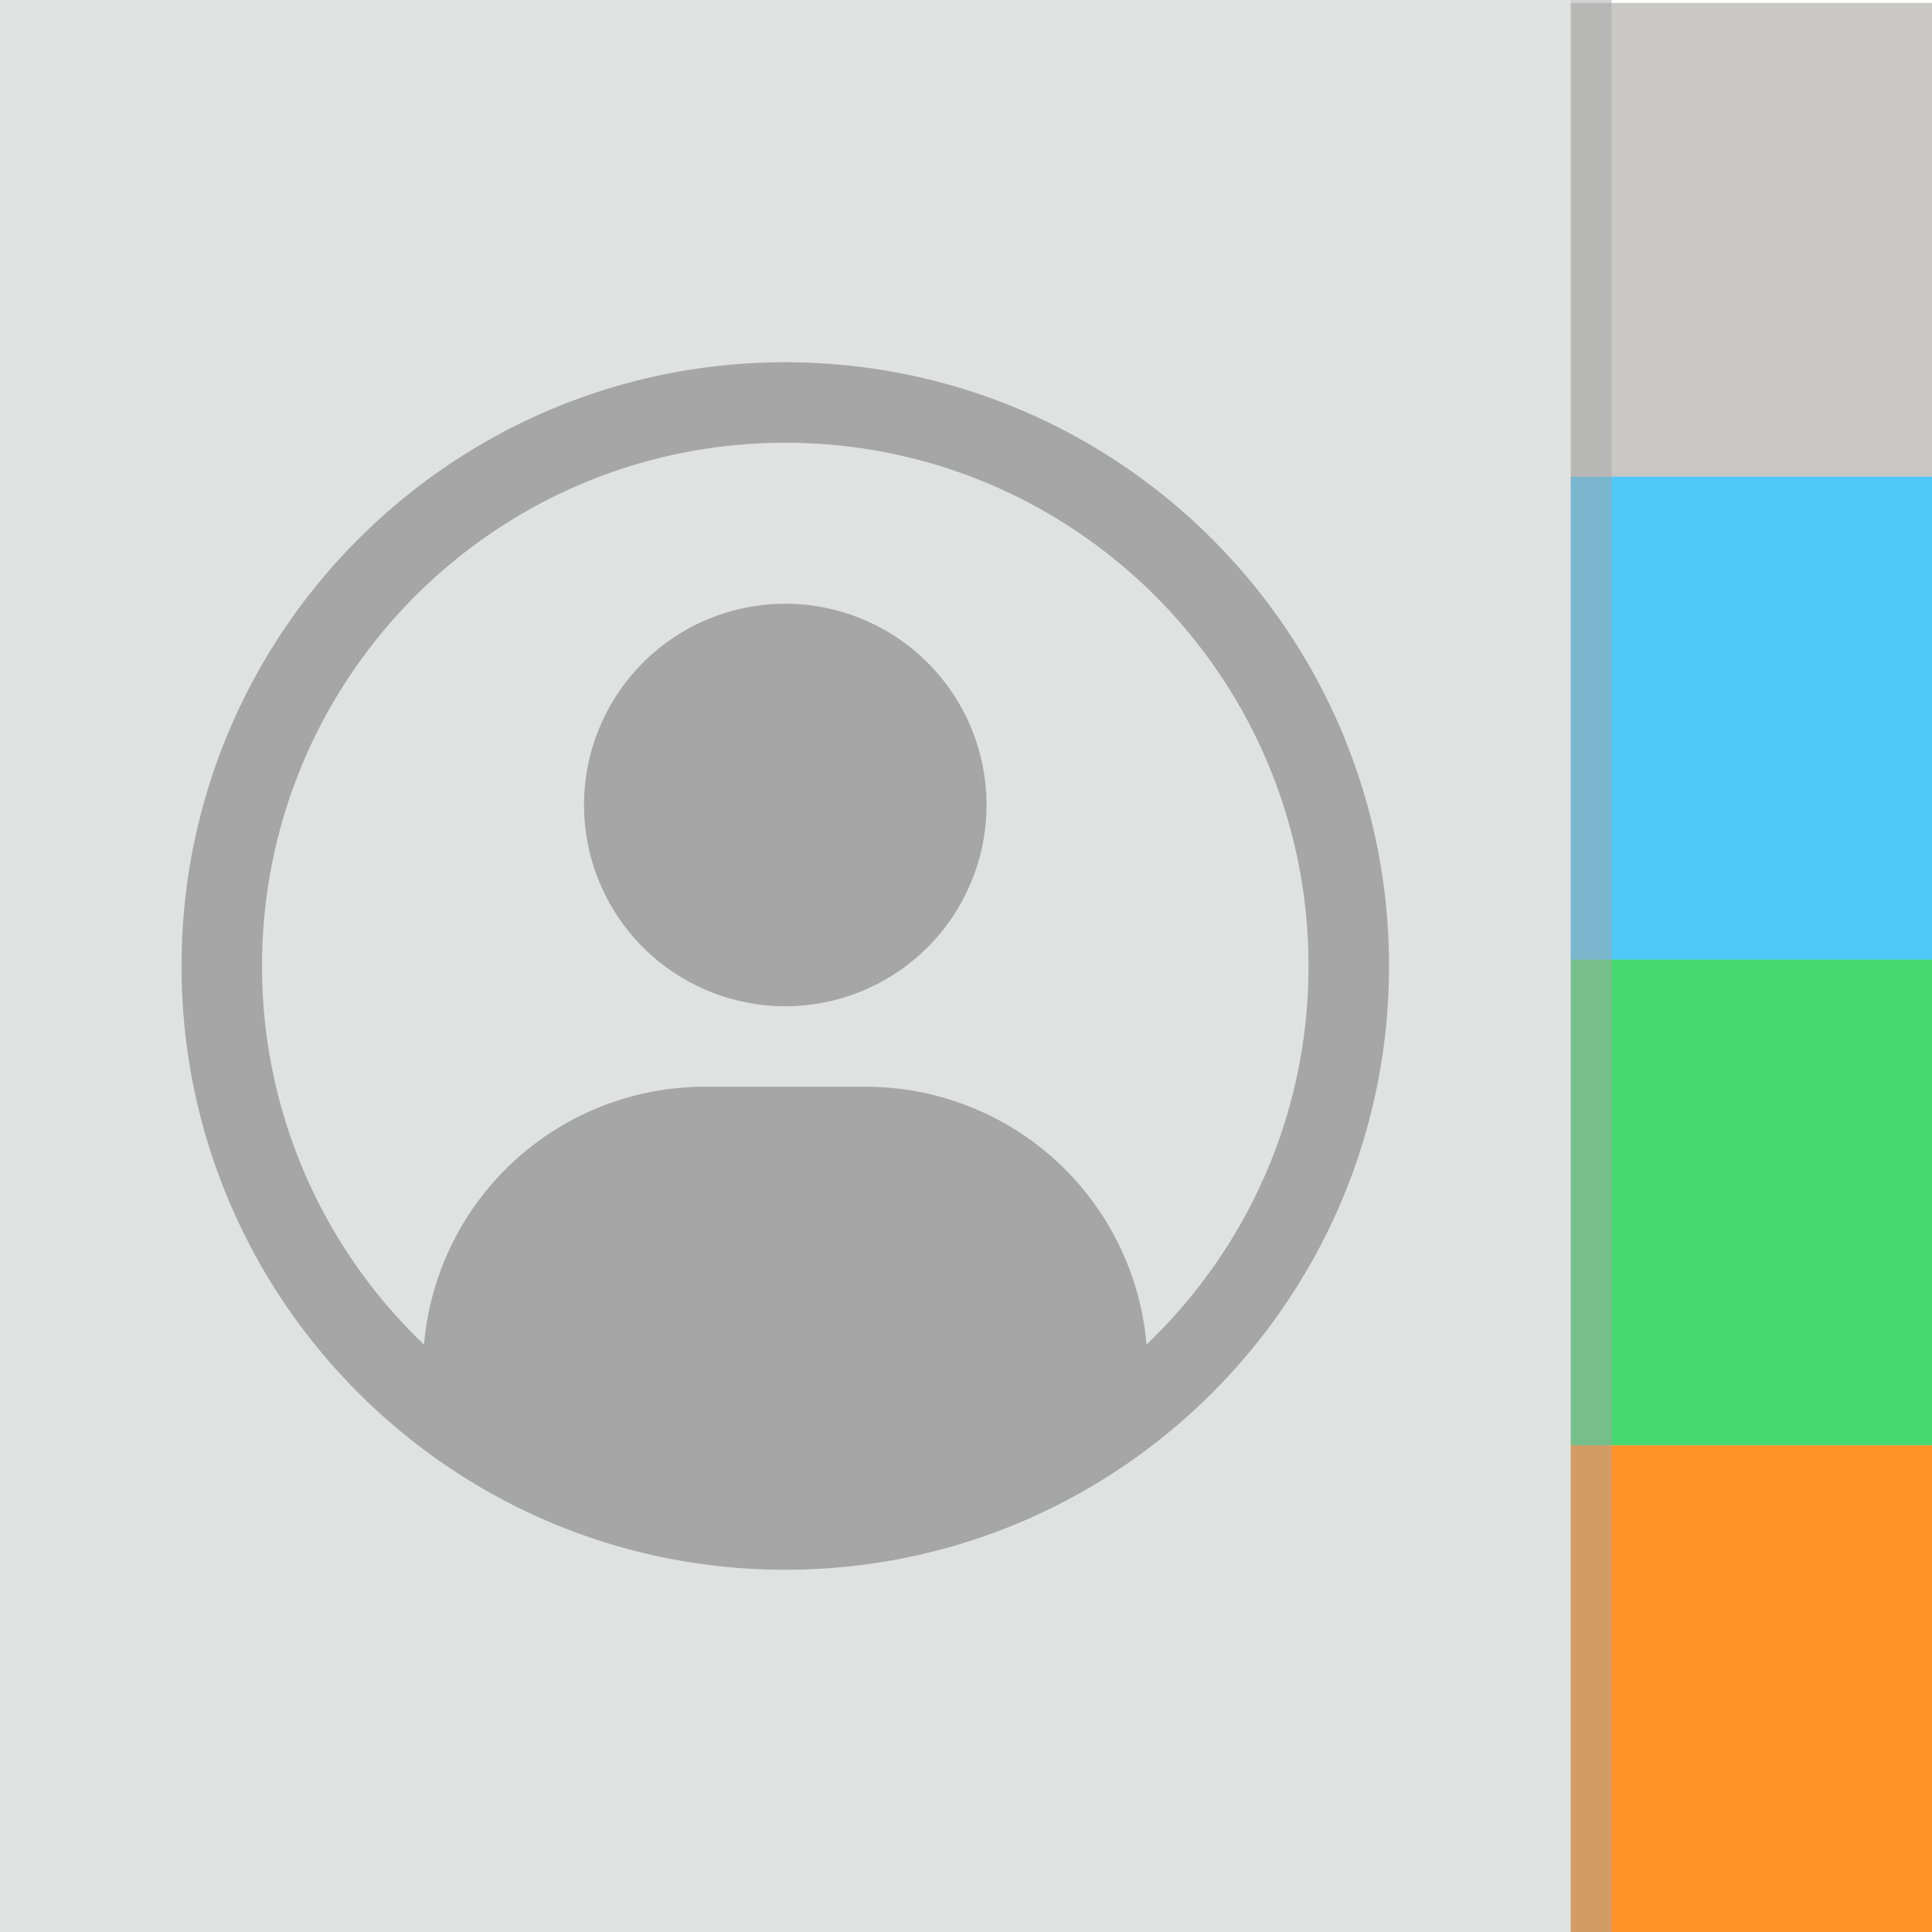 <svg xmlns="http://www.w3.org/2000/svg" width="48" height="48" fill="none"><g clip-path="url(#a)"><path fill="#FF9327" d="M48 35.906V48.02h-8.98V35.906H48Z"/><path fill="#C9C8C4" d="M48 .074V12.07h-8.98V.074H48Z"/><path fill="#47D86F" d="M48 23.79v12.116h-8.98V23.79H48Z"/><path fill="#4FC9F8" d="M48 11.844V23.84h-8.98V11.844H48Z"/><path fill="#A6A6A6" fill-opacity=".5" d="M39.02 0h1.021v48H39.02z"/><path fill="#E0E2E2" d="M0 0h39.02v48H0z"/><path fill="#A6A6A6" d="M14.51 20a5 5 0 1 1 10 0 5 5 0 0 1-10 0Z"/><path fill="#A6A6A6" fill-rule="evenodd" d="M19.51 9c-8.284 0-15 6.716-15 15 0 8.284 6.716 15 15 15 8.284 0 15-6.716 15-15 0-8.284-6.715-15-15-15Zm-13 15c0-7.18 5.82-13 13-13s13 5.82 13 13c0 3.7-1.545 7.037-4.025 9.405A7 7 0 0 0 21.51 27h-4a7 7 0 0 0-6.975 6.405A12.963 12.963 0 0 1 6.51 24Z" clip-rule="evenodd"/></g><defs><clipPath id="a"><path fill="#fff" d="M0 0h48v48H0z"/></clipPath></defs></svg>